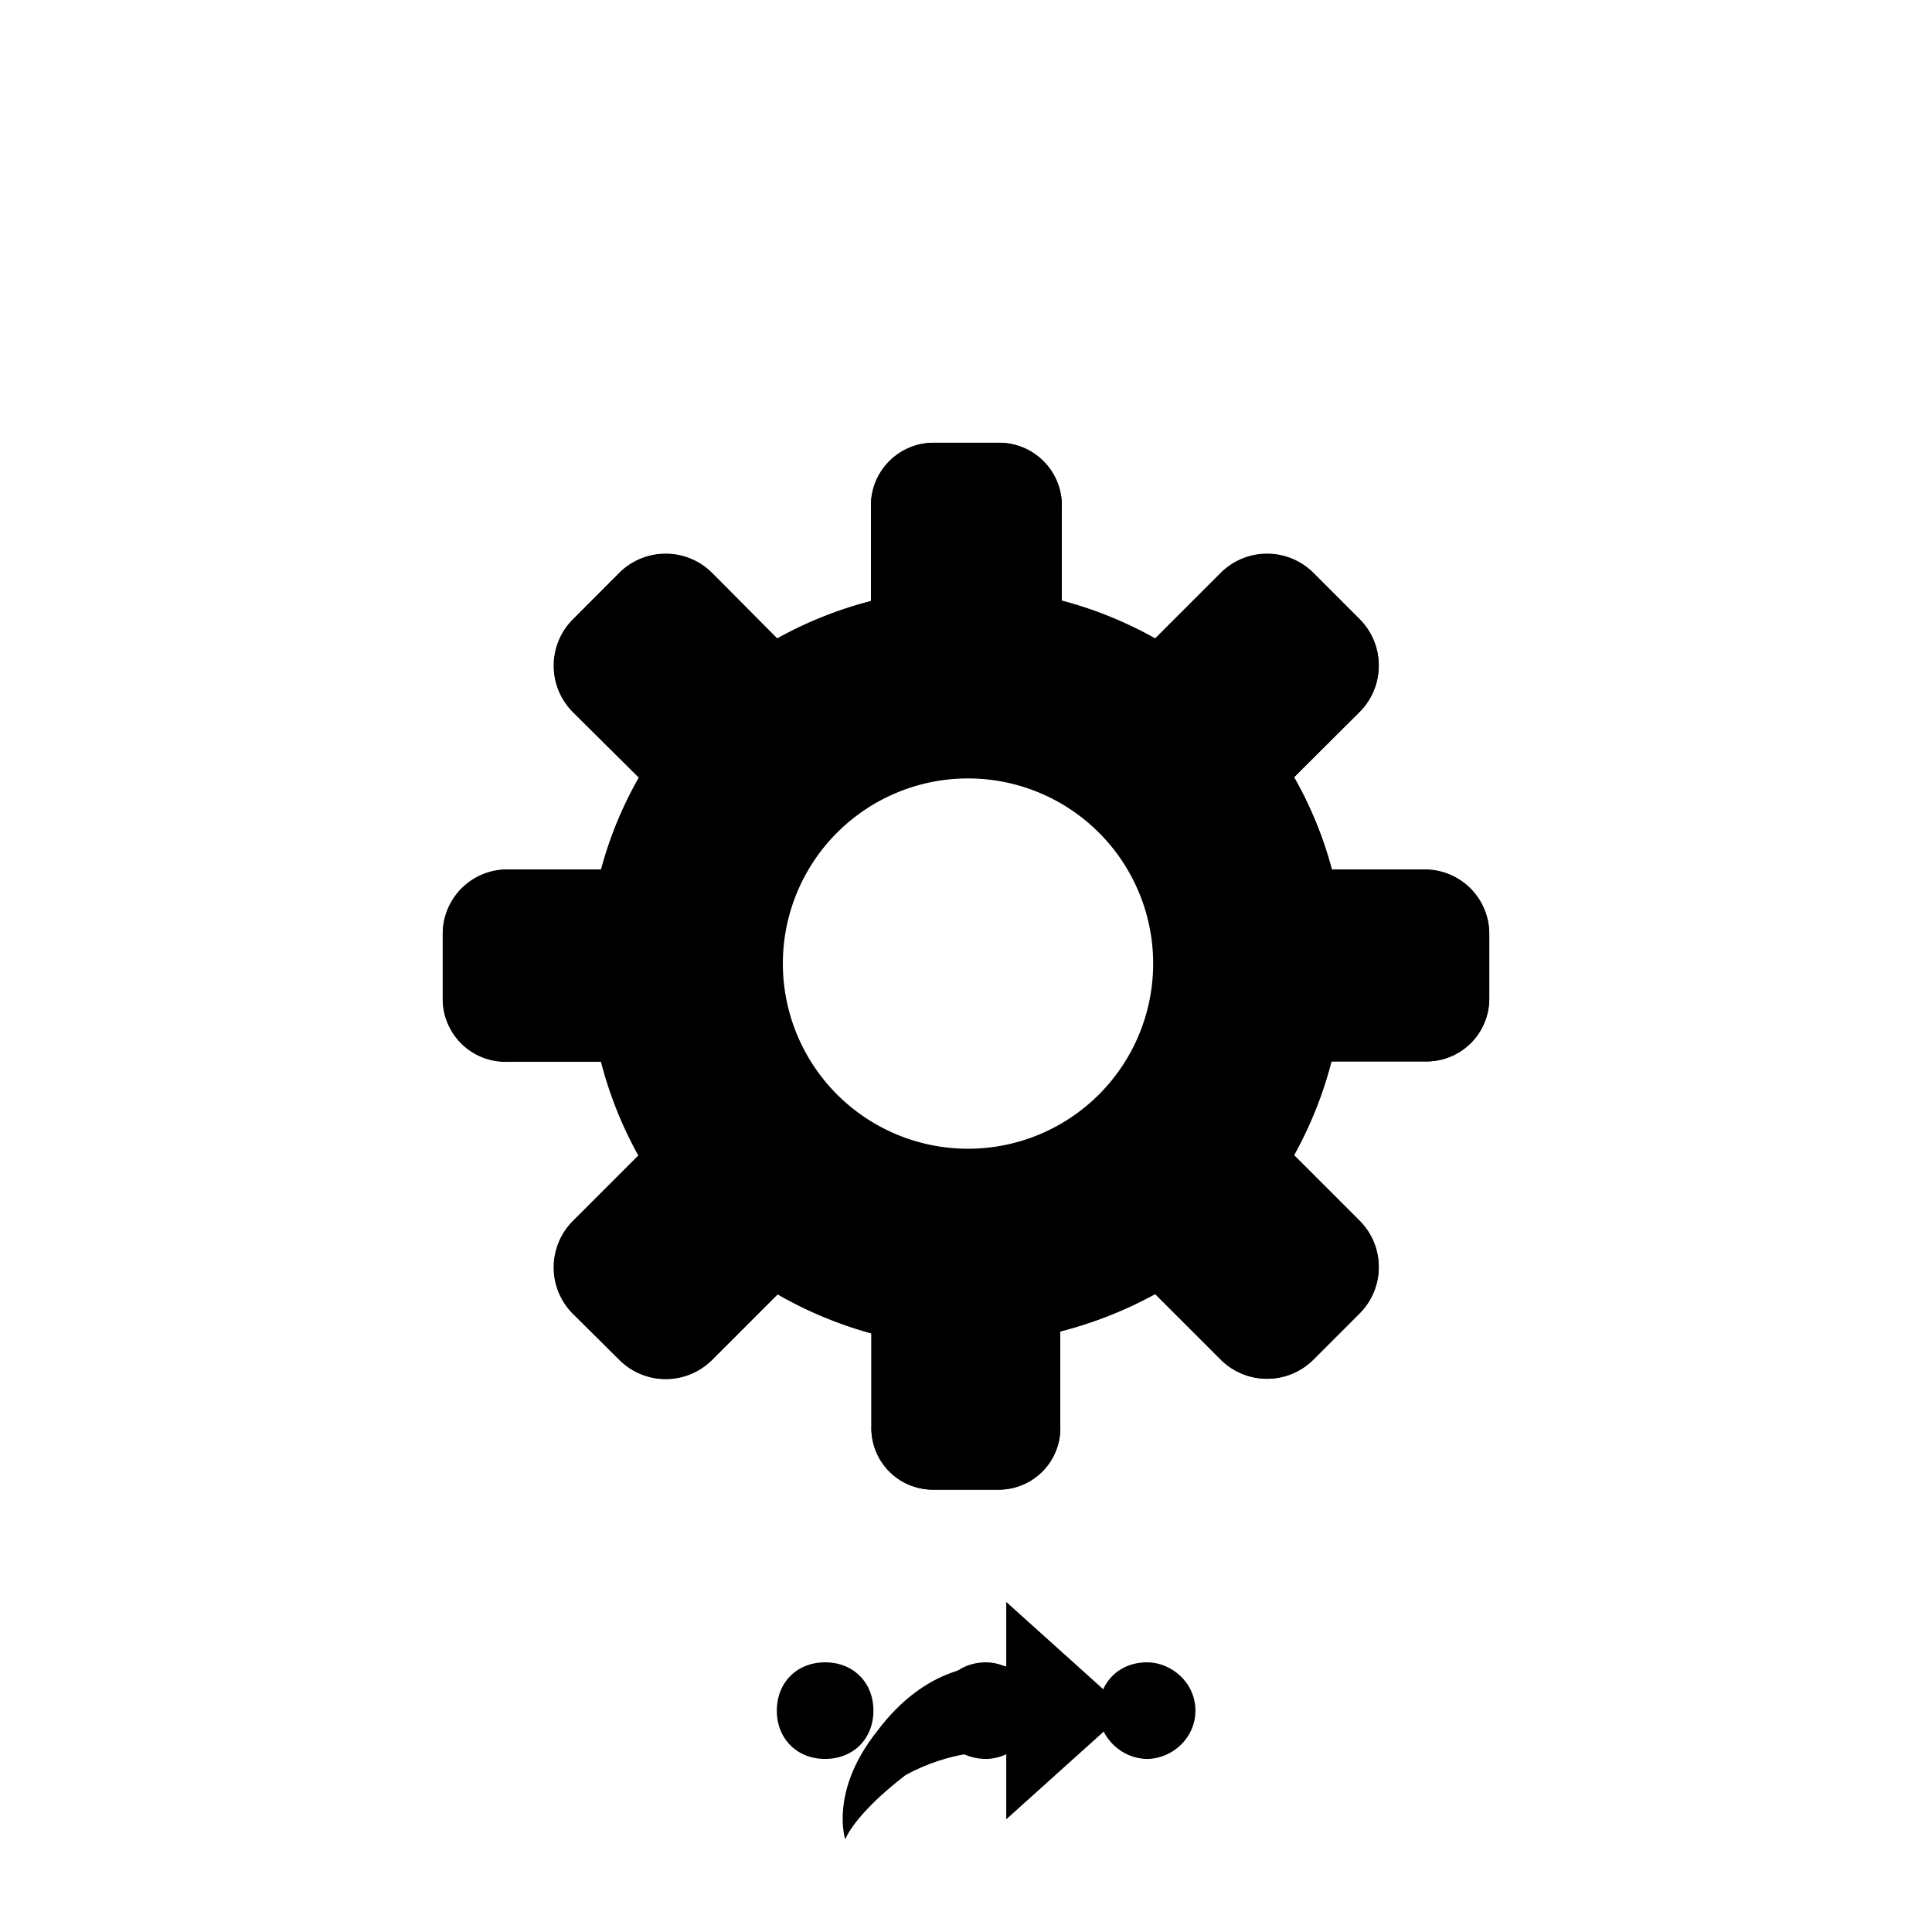 <svg xmlns="http://www.w3.org/2000/svg" class="svg-bkgd10" width="32" height="32" viewBox="0 0 48 48"><g><path class="svg-shortcut" d="M28 42.5l-3 2.7v-1.7c-.4 0-1.4 0-2.5.6-1.3 1-1.5 1.6-1.5 1.6s-.4-1.2.8-2.7c1.2-1.6 2.6-1.7 3.2-1.6v-1.6l3 2.7z"/></g><g><path class="svg-cluster" d="M28.5 41.3c.6 0 1.2.5 1.2 1.2s-.6 1.2-1.2 1.2-1.2-.5-1.2-1.2.5-1.2 1.2-1.2zm-4 0c.6 0 1.2.5 1.2 1.2s-.6 1.2-1.2 1.2c-.7 0-1.2-.5-1.2-1.2s.5-1.2 1.2-1.2zm-4 0c.7 0 1.2.5 1.2 1.2s-.5 1.2-1.2 1.2-1.2-.5-1.2-1.2.5-1.2 1.2-1.2z"/></g><g><path class="svg-icon17" d="M35.4 26.37h-2.32a9.88 9.88 0 0 1-.93 2.33l1.63 1.63a1.63 1.63 0 0 1 0 2.3l-1.15 1.15a1.63 1.63 0 0 1-2.3 0l-1.63-1.63a10.13 10.13 0 0 1-2.36.93v2.3a1.53 1.53 0 0 1-1.52 1.63H23.2a1.53 1.53 0 0 1-1.55-1.58v-2.3a9.98 9.98 0 0 1-2.33-.97l-1.63 1.63a1.63 1.63 0 0 1-2.3 0l-1.16-1.15a1.63 1.63 0 0 1 0-2.3l1.63-1.63a9.87 9.87 0 0 1-.93-2.33h-2.3A1.56 1.56 0 0 1 11 24.82V23.2a1.6 1.6 0 0 1 1.64-1.6h2.3a9.58 9.58 0 0 1 .94-2.28l-1.64-1.63a1.63 1.63 0 0 1 0-2.3l1.15-1.16a1.63 1.63 0 0 1 2.3 0l1.62 1.63a9.88 9.88 0 0 1 2.33-.93v-2.3A1.56 1.56 0 0 1 23.2 11h1.63a1.56 1.56 0 0 1 1.55 1.63v2.3a9.9 9.9 0 0 1 2.32.94l1.63-1.63a1.63 1.63 0 0 1 2.3 0l1.15 1.15a1.63 1.63 0 0 1 0 2.3l-1.63 1.62a9.6 9.6 0 0 1 .94 2.3h2.3A1.6 1.6 0 0 1 37 23.2v1.63a1.56 1.56 0 0 1-1.6 1.54zM24 18.97a5 5 0 1 0 5 5.03 5 5 0 0 0-5-5.02z"/></g><g><path class="svg-outline" d="M35.39 26.37h-2.31a9.88 9.88 0 0 1-.93 2.33l1.63 1.63a1.63 1.63 0 0 1 0 2.3l-1.15 1.15a1.63 1.63 0 0 1-2.3 0l-1.63-1.63a10.13 10.13 0 0 1-2.36.93v2.3a1.53 1.53 0 0 1-1.52 1.63H23.2a1.53 1.53 0 0 1-1.55-1.59v-2.3a9.98 9.98 0 0 1-2.33-.97l-1.63 1.63a1.63 1.63 0 0 1-2.3 0l-1.15-1.15a1.63 1.63 0 0 1 0-2.3l1.63-1.63a9.87 9.87 0 0 1-.93-2.33h-2.3A1.56 1.56 0 0 1 11 24.82V23.2a1.6 1.6 0 0 1 1.63-1.59h2.3a9.59 9.59 0 0 1 .94-2.29l-1.64-1.63a1.63 1.63 0 0 1 0-2.3l1.15-1.15a1.63 1.63 0 0 1 2.3 0l1.63 1.63a9.88 9.88 0 0 1 2.33-.93v-2.3A1.56 1.56 0 0 1 23.2 11h1.63a1.56 1.56 0 0 1 1.55 1.62v2.3a9.89 9.89 0 0 1 2.32.94l1.63-1.63a1.63 1.63 0 0 1 2.3 0l1.15 1.15a1.63 1.63 0 0 1 0 2.3l-1.63 1.63a9.6 9.6 0 0 1 .94 2.29h2.3A1.6 1.6 0 0 1 37 23.2v1.63a1.56 1.56 0 0 1-1.62 1.54zm-11.34-7.03a4.6 4.6 0 1 0 4.6 4.6 4.6 4.6 0 0 0-4.6-4.6z"/></g></svg>